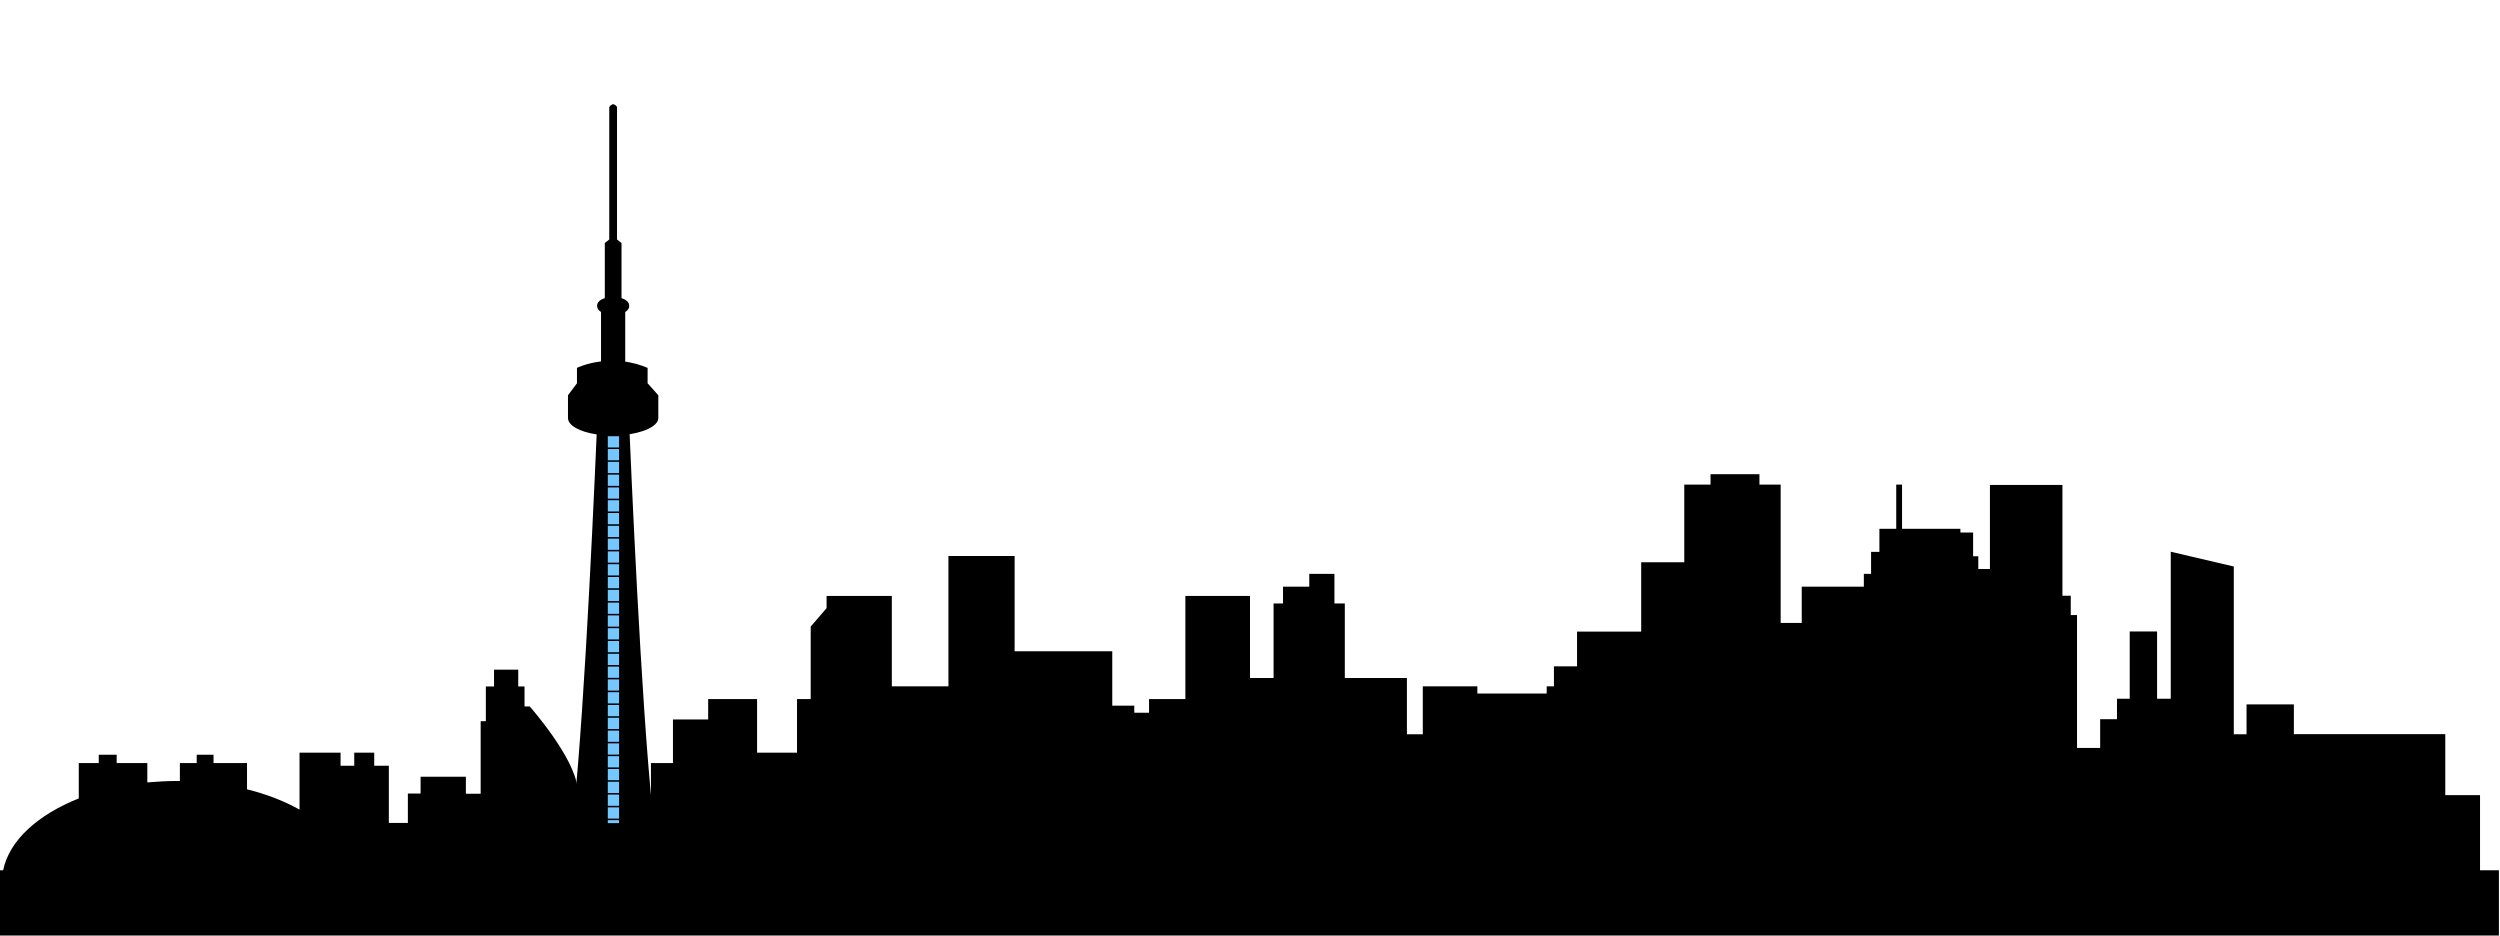 <?xml version="1.0" encoding="UTF-8" standalone="no"?>
<!DOCTYPE svg PUBLIC "-//W3C//DTD SVG 1.1//EN" "http://www.w3.org/Graphics/SVG/1.1/DTD/svg11.dtd">
<svg width="100%" height="100%" viewBox="0 0 1590 595" version="1.1" xmlns="http://www.w3.org/2000/svg" xmlns:xlink="http://www.w3.org/1999/xlink" xml:space="preserve" xmlns:serif="http://www.serif.com/" style="fill-rule:evenodd;clip-rule:evenodd;stroke-linejoin:round;stroke-miterlimit:1.414;">
    <g transform="matrix(1,0,0,1,111.531,0)">
        <g transform="matrix(4.942,0,0,4.942,179.239,92.182)">
            <path d="M20.571,12.165L21.149,12.621L21.149,19.72C21.721,19.897 22.141,20.229 22.141,20.715C22.141,21.052 21.939,21.315 21.625,21.503L21.625,27.886C22.535,28.017 23.505,28.266 24.504,28.687L24.504,30.668L25.883,32.214L25.883,35.144L25.883,35.145L25.883,35.152C25.883,35.54 25.613,35.906 25.146,36.225L25.145,36.226L25.144,36.226C24.485,36.675 23.434,37.032 22.192,37.229C22.786,51.043 24.184,80.441 25.68,90L20.598,90L19.544,90L14.462,90C15.957,80.446 17.354,51.076 17.949,37.252C15.794,36.93 14.262,36.113 14.262,35.153L14.258,35.148L14.258,32.218L15.415,30.668L15.415,28.687C15.415,28.687 16.627,28.088 18.512,27.858L18.512,21.498C18.202,21.31 18.004,21.049 18.004,20.715C18.004,20.228 18.424,19.897 18.997,19.72L18.997,12.621L19.571,12.165L19.571,-4.839C19.581,-4.973 19.907,-5.245 20.065,-5.244C20.24,-5.244 20.57,-4.99 20.571,-4.839L20.571,12.165Z" style="fill-rule:nonzero;"/>
        </g>
        <g class="red-light" transform="matrix(1.017,0,0,0.061,258.067,524.525)">
            <rect x="16.68" y="85.672" width="7.054" height="117.375" style="fill:rgb(116,199,255);"/>
        </g>
        <g class="red-light" transform="matrix(1.017,0,0,0.061,258.067,516.386)">
            <rect x="16.68" y="85.672" width="7.054" height="117.375" style="fill:rgb(116,199,255);"/>
        </g>
        <g class="red-light" transform="matrix(1.017,0,0,0.061,258.067,508.247)">
            <rect x="16.68" y="85.672" width="7.054" height="117.375" style="fill:rgb(116,199,255);"/>
        </g>
        <g class="red-light" transform="matrix(1.017,0,0,0.061,258.067,500.108)">
            <rect x="16.68" y="85.672" width="7.054" height="117.375" style="fill:rgb(116,199,255);"/>
        </g>
        <g class="red-light" transform="matrix(1.017,0,0,0.061,258.067,491.969)">
            <rect x="16.68" y="85.672" width="7.054" height="117.375" style="fill:rgb(116,199,255);"/>
        </g>
        <g class="red-light" transform="matrix(1.017,0,0,0.061,258.067,483.83)">
            <rect x="16.68" y="85.672" width="7.054" height="117.375" style="fill:rgb(116,199,255);"/>
        </g>
        <g class="red-light" transform="matrix(1.017,0,0,0.061,258.067,475.691)">
            <rect x="16.68" y="85.672" width="7.054" height="117.375" style="fill:rgb(116,199,255);"/>
        </g>
        <g class="red-light" transform="matrix(1.017,0,0,0.061,258.067,467.551)">
            <rect x="16.68" y="85.672" width="7.054" height="117.375" style="fill:rgb(116,199,255);"/>
        </g>
        <g class="red-light" transform="matrix(1.017,0,0,0.061,258.067,459.412)">
            <rect x="16.68" y="85.672" width="7.054" height="117.375" style="fill:rgb(116,199,255);"/>
        </g>
        <g class="red-light" transform="matrix(1.017,0,0,0.061,258.067,451.273)">
            <rect x="16.68" y="85.672" width="7.054" height="117.375" style="fill:rgb(116,199,255);"/>
        </g>
        <g class="red-light" transform="matrix(1.017,0,0,0.061,258.067,443.134)">
            <rect x="16.68" y="85.672" width="7.054" height="117.375" style="fill:rgb(116,199,255);"/>
        </g>
        <g class="red-light" transform="matrix(1.017,0,0,0.061,258.067,434.995)">
            <rect x="16.68" y="85.672" width="7.054" height="117.375" style="fill:rgb(116,199,255);"/>
        </g>
        <g class="red-light" transform="matrix(1.017,0,0,0.061,258.067,426.856)">
            <rect x="16.68" y="85.672" width="7.054" height="117.375" style="fill:rgb(116,199,255);"/>
        </g>
        <g class="red-light" transform="matrix(1.017,0,0,0.061,258.067,418.717)">
            <rect x="16.68" y="85.672" width="7.054" height="117.375" style="fill:rgb(116,199,255);"/>
        </g>
        <g class="red-light" transform="matrix(1.017,0,0,0.061,258.067,410.578)">
            <rect x="16.68" y="85.672" width="7.054" height="117.375" style="fill:rgb(116,199,255);"/>
        </g>
        <g class="red-light" transform="matrix(1.017,0,0,0.061,258.067,402.439)">
            <rect x="16.68" y="85.672" width="7.054" height="117.375" style="fill:rgb(116,199,255);"/>
        </g>
        <g class="red-light" transform="matrix(1.017,0,0,0.061,258.067,394.3)">
            <rect x="16.68" y="85.672" width="7.054" height="117.375" style="fill:rgb(116,199,255);"/>
        </g>
        <g class="red-light" transform="matrix(1.017,0,0,0.061,258.067,386.16)">
            <rect x="16.68" y="85.672" width="7.054" height="117.375" style="fill:rgb(116,199,255);"/>
        </g>
        <g class="red-light" transform="matrix(1.017,0,0,0.061,258.067,378.021)">
            <rect x="16.68" y="85.672" width="7.054" height="117.375" style="fill:rgb(116,199,255);"/>
        </g>
        <g class="red-light" transform="matrix(1.017,0,0,0.061,258.067,369.882)">
            <rect x="16.68" y="85.672" width="7.054" height="117.375" style="fill:rgb(116,199,255);"/>
        </g>
        <g class="red-light" transform="matrix(1.017,0,0,0.061,258.067,361.743)">
            <rect x="16.68" y="85.672" width="7.054" height="117.375" style="fill:rgb(116,199,255);"/>
        </g>
        <g class="red-light" transform="matrix(1.017,0,0,0.061,258.067,353.604)">
            <rect x="16.68" y="85.672" width="7.054" height="117.375" style="fill:rgb(116,199,255);"/>
        </g>
        <g class="red-light" transform="matrix(1.017,0,0,0.061,258.067,345.465)">
            <rect x="16.68" y="85.672" width="7.054" height="117.375" style="fill:rgb(116,199,255);"/>
        </g>
        <g class="red-light" transform="matrix(1.017,0,0,0.061,258.067,337.326)">
            <rect x="16.68" y="85.672" width="7.054" height="117.375" style="fill:rgb(116,199,255);"/>
        </g>
        <g class="red-light" transform="matrix(1.017,0,0,0.061,258.067,329.187)">
            <rect x="16.68" y="85.672" width="7.054" height="117.375" style="fill:rgb(116,199,255);"/>
        </g>
        <g class="red-light" transform="matrix(1.017,0,0,0.061,258.067,321.048)">
            <rect x="16.68" y="85.672" width="7.054" height="117.375" style="fill:rgb(116,199,255);"/>
        </g>
        <g class="red-light" transform="matrix(1.017,0,0,0.061,258.067,312.909)">
            <rect x="16.68" y="85.672" width="7.054" height="117.375" style="fill:rgb(116,199,255);"/>
        </g>
        <g class="red-light" transform="matrix(1.017,0,0,0.061,258.067,304.77)">
            <rect x="16.68" y="85.672" width="7.054" height="117.375" style="fill:rgb(116,199,255);"/>
        </g>
        <g class="red-light" transform="matrix(1.017,0,0,0.061,258.067,296.63)">
            <rect x="16.68" y="85.672" width="7.054" height="117.375" style="fill:rgb(116,199,255);"/>
        </g>
        <g class="red-light" transform="matrix(1.017,0,0,0.061,258.067,288.491)">
            <rect x="16.68" y="85.672" width="7.054" height="117.375" style="fill:rgb(116,199,255);"/>
        </g>
        <g class="red-light" transform="matrix(1.017,0,0,0.061,258.067,280.352)">
            <rect x="16.68" y="85.672" width="7.054" height="117.375" style="fill:rgb(116,199,255);"/>
        </g>
        <g class="red-light" transform="matrix(1.017,0,0,0.061,258.067,272.213)">
            <rect x="16.68" y="85.672" width="7.054" height="117.375" style="fill:rgb(116,199,255);"/>
        </g>
    </g>
    <g transform="matrix(1,0,0,1,0,-217)">
        <path d="M1577.3,770.5L1577.3,722.7L1555.2,722.7L1555.2,683.9L1458.9,683.9L1458.9,665L1428.8,665L1428.8,684L1420.7,684L1420.7,577.3L1380.6,567.9L1380.6,661.4L1371.9,661.4L1371.9,618.6L1354.5,618.6L1354.5,661.4L1346.4,661.4L1346.4,674.4L1335.7,674.4L1335.7,692.7L1321,692.7L1321,608.2L1317,608.2L1317,595.9L1311.7,595.9L1311.7,525.4L1265.6,525.4L1265.6,578.9L1258.2,578.9L1258.2,570.8L1254.9,570.8L1254.9,555.7L1246.8,555.7L1246.8,553.3L1220.7,553.3L1209.7,553.3L1209.7,525.2L1206,525.2L1206,553.3L1195.3,553.3L1195.3,568L1190,568L1190,582L1185.4,582L1185.4,590.1L1145.9,590.1L1145.9,613.2L1132.5,613.2L1132.5,525.2L1119,525.2L1119,518.6L1087.9,518.6L1087.9,525.2L1071.2,525.2L1071.2,574.6L1043.8,574.6L1043.8,618.7L1003,618.7L1003,640.8L988.3,640.8L988.3,653.5L983.7,653.5L983.7,658.1L939.6,658.1L939.6,653.5L904.9,653.5L904.9,684L894.8,684L894.8,648.2L855.3,648.2L855.3,600.8L848.7,600.8L848.7,590.1L848.7,582L832.7,582L832.7,590.1L816,590.1L816,600.8L810,600.8L810,648.2L795,648.2L795,596L753.9,596L753.9,661.6L730.8,661.6L730.8,670.3L721.4,670.3L721.4,665.8L707.4,665.8L707.4,631.2L645.3,631.2L645.3,570.6L603.2,570.6L603.2,653.5L567.2,653.5L567.2,615.3L567.2,596L525.7,596L525.7,603.8L515.6,615.5L515.6,661.6L506.9,661.6L506.9,695.7L481.5,695.7L481.5,674.6L481.5,661.6L450.4,661.6L450.4,674.6L428,674.6L428,702.3L414,702.3L414,740.5L396,740.5L375.3,740.5L375.3,718.4L367.3,718.4C365.6,698.7 336.9,666.3 336.9,666.3L333.6,666.3L333.6,653.6L329.6,653.6L329.6,642.9L314.2,642.9L314.2,653.6L309,653.6L309,675.7L305.7,675.7L305.7,721.8L296.3,721.8L296.3,711L267.5,711L267.5,721.7L259.4,721.7L259.4,740.4L247.3,740.4L247.3,704L238,704L238,695.7L225.3,695.7L225.3,704L216.6,704L216.6,695.7L190.5,695.7L190.5,731.9C180.8,726.5 169.6,722.1 157.1,719L157.1,702.3L135.8,702.3L135.8,697L125.1,697L125.1,702.3L114.4,702.3L114.4,713.7C113.9,713.7 113.5,713.7 112.9,713.7C106.3,713.7 99.9,714.1 93.7,714.6L93.7,702.3L74.2,702.3L74.2,697L62.8,697L62.8,702.3L50.1,702.3L50.1,724.8C24,735.2 5.8,751.6 2,770.5L-0.7,770.5L-0.7,812L1589.3,812L1589.3,770.5L1577.3,770.5Z" style="fill-rule:nonzero;"/>
    </g>
</svg>
